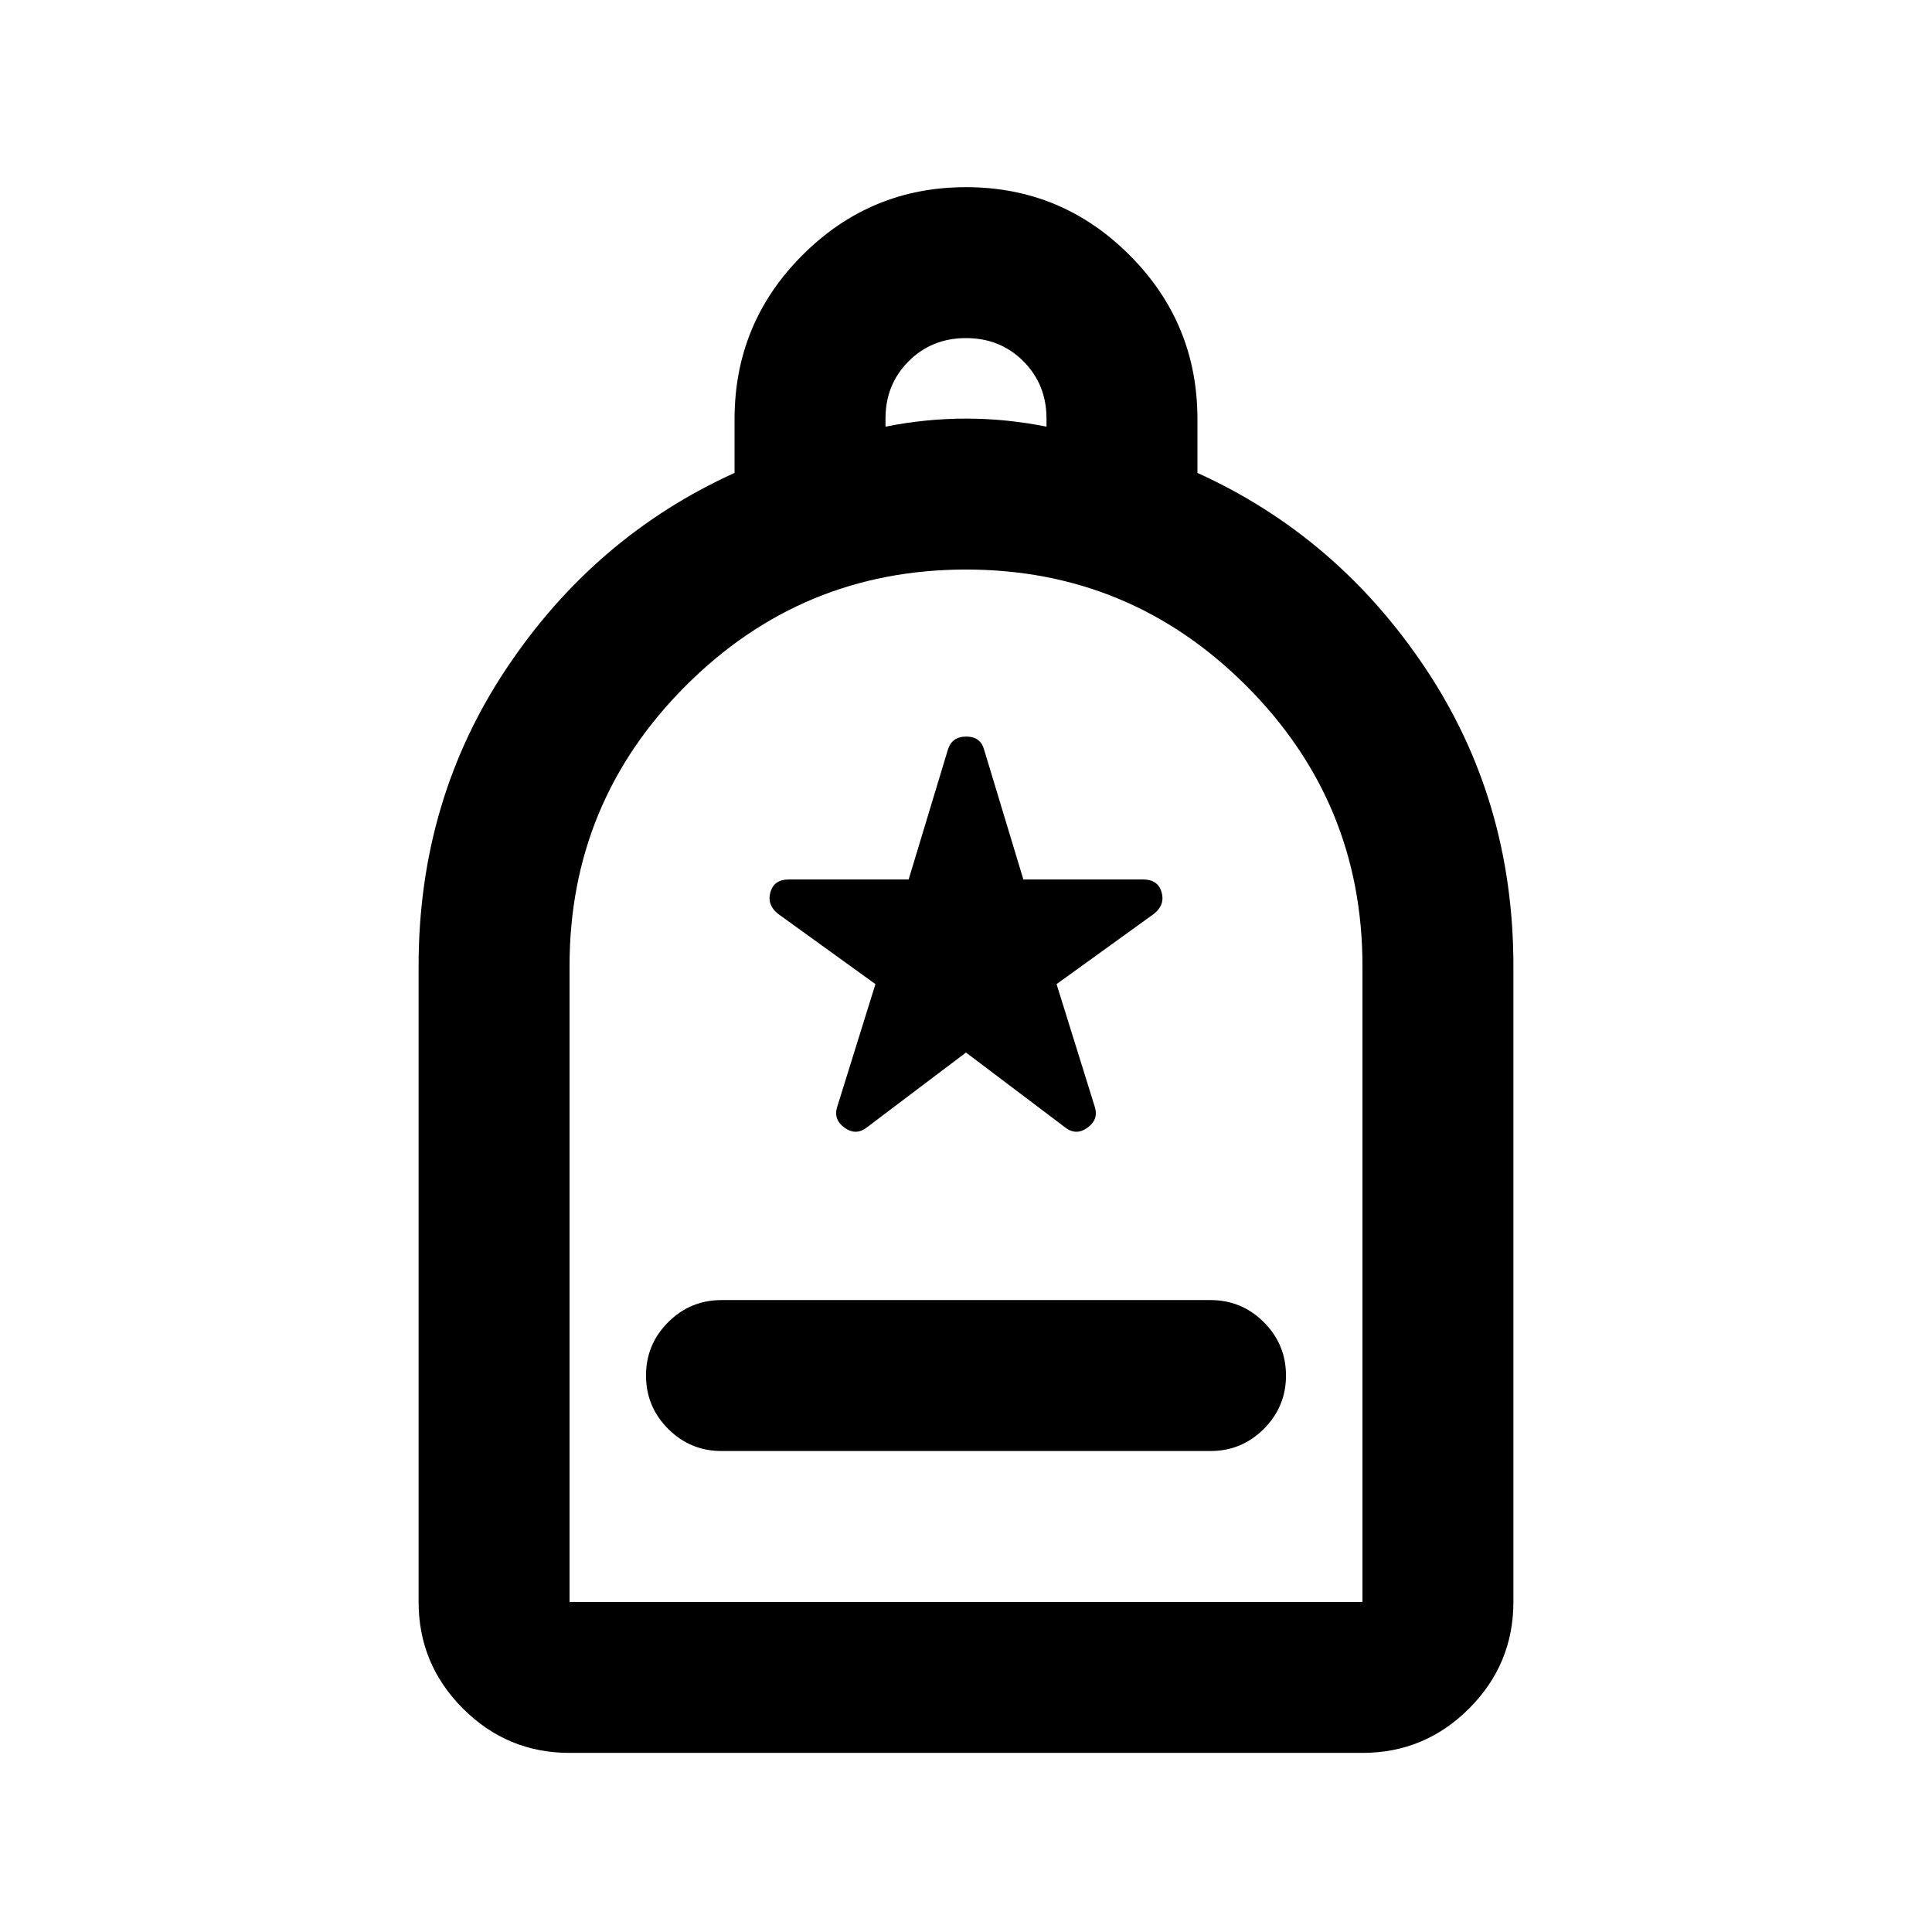 <svg xmlns="http://www.w3.org/2000/svg" height="24" viewBox="0 -960 960 960" width="24"><path d="M358.5-239h243q15.5 0 26.5-11t11-26.5q0-15.5-11-26.5t-26.5-11h-243q-15.5 0-26.5 11t-11 26.5q0 15.5 11 26.5t26.5 11ZM283-89q-30.94 0-52.97-22.03Q208-133.06 208-164v-316q0-82.5 43.75-148T365-725.01v-26.74q0-47.75 33.75-81.5T480-867q47.5 0 81.25 33.75t33.75 81.5v26.74Q664.5-693.5 708.25-628T752-480v316q0 30.94-22.03 52.97Q707.94-89 677-89H283Zm0-75h394v-316q0-81.5-57.75-139.25T480-677q-81.5 0-139.25 57.75T283-480v316Zm157-584q10-2 20-3t20-1q10 0 20 1t20 3v-4q0-17-11.5-28.5T480-792q-17 0-28.5 11.5T440-752v4ZM283-164h394-394Zm197-273 49 37q5.5 4.5 11.25.42T544-410l-19-61 48.5-35q5.5-4.5 3.67-10.75Q575.33-523 568-523h-59.5L489-587.5q-1.78-6.5-8.89-6.5t-9.11 6.5L451.5-523H392q-7.33 0-9.17 6.25Q381-510.5 386.5-506l48.5 35-19 61q-2 6.34 3.75 10.42T431-400l49-37Z"/></svg>